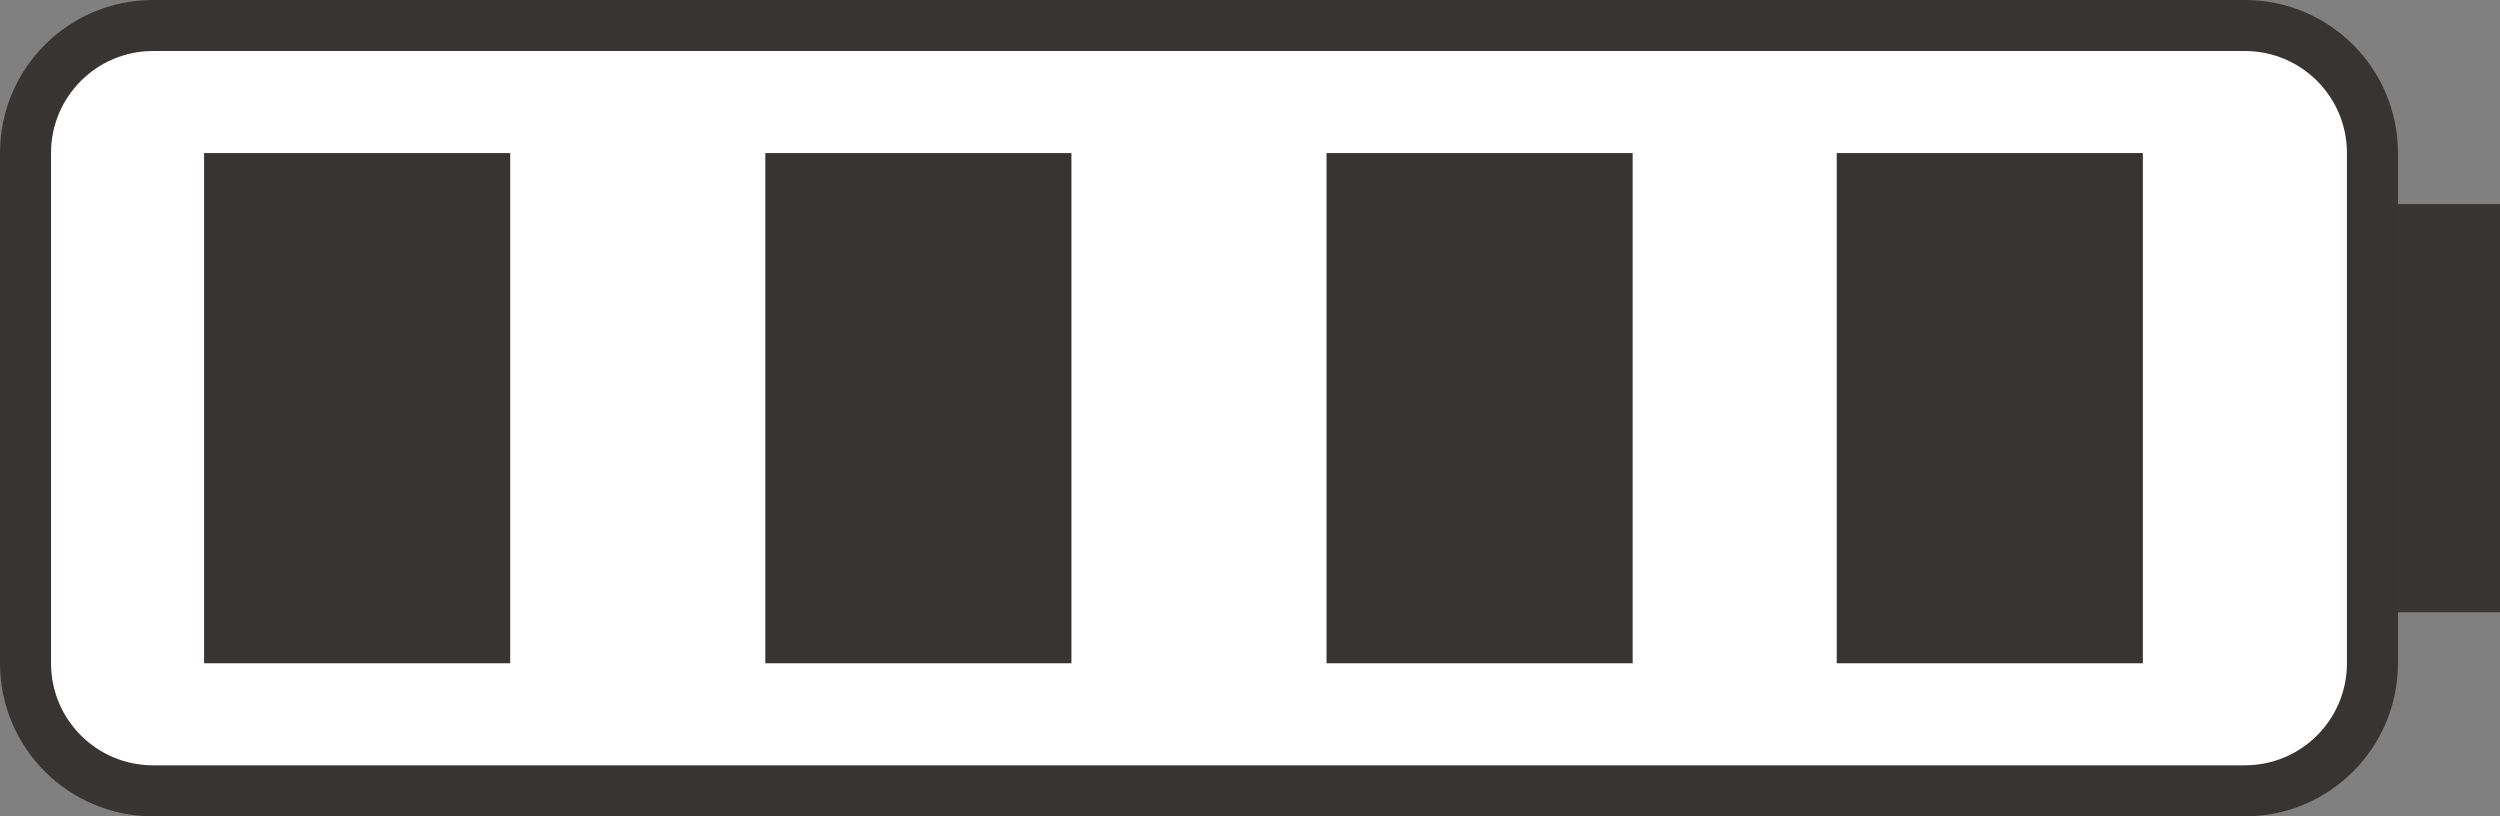 <svg width="49" height="16" viewBox="0 0 49 16" fill="none" xmlns="http://www.w3.org/2000/svg">
<rect x="0" y="0" width="49" height="16" fill="#808080" stroke="none"/>
<path d="M0.5 3C0.5 1.619 1.619 0.5 3 0.5H44C45.381 0.5 46.5 1.619 46.5 3V13C46.5 14.381 45.381 15.5 44 15.5H3C1.619 15.5 0.5 14.381 0.5 13V3Z" fill="white" stroke="#383434"/>
<path d="M4 3H10V13H4V3Z" fill="#383434"/>
<path d="M15 3H21V13H15V3Z" fill="#383434"/>
<path d="M26 3H32V13H26V3Z" fill="#383434"/>
<path d="M36 3H42V13H36V3Z" fill="#383434"/>
<path d="M47 4H49V12H47V4Z" fill="#383434"/>
</svg>
